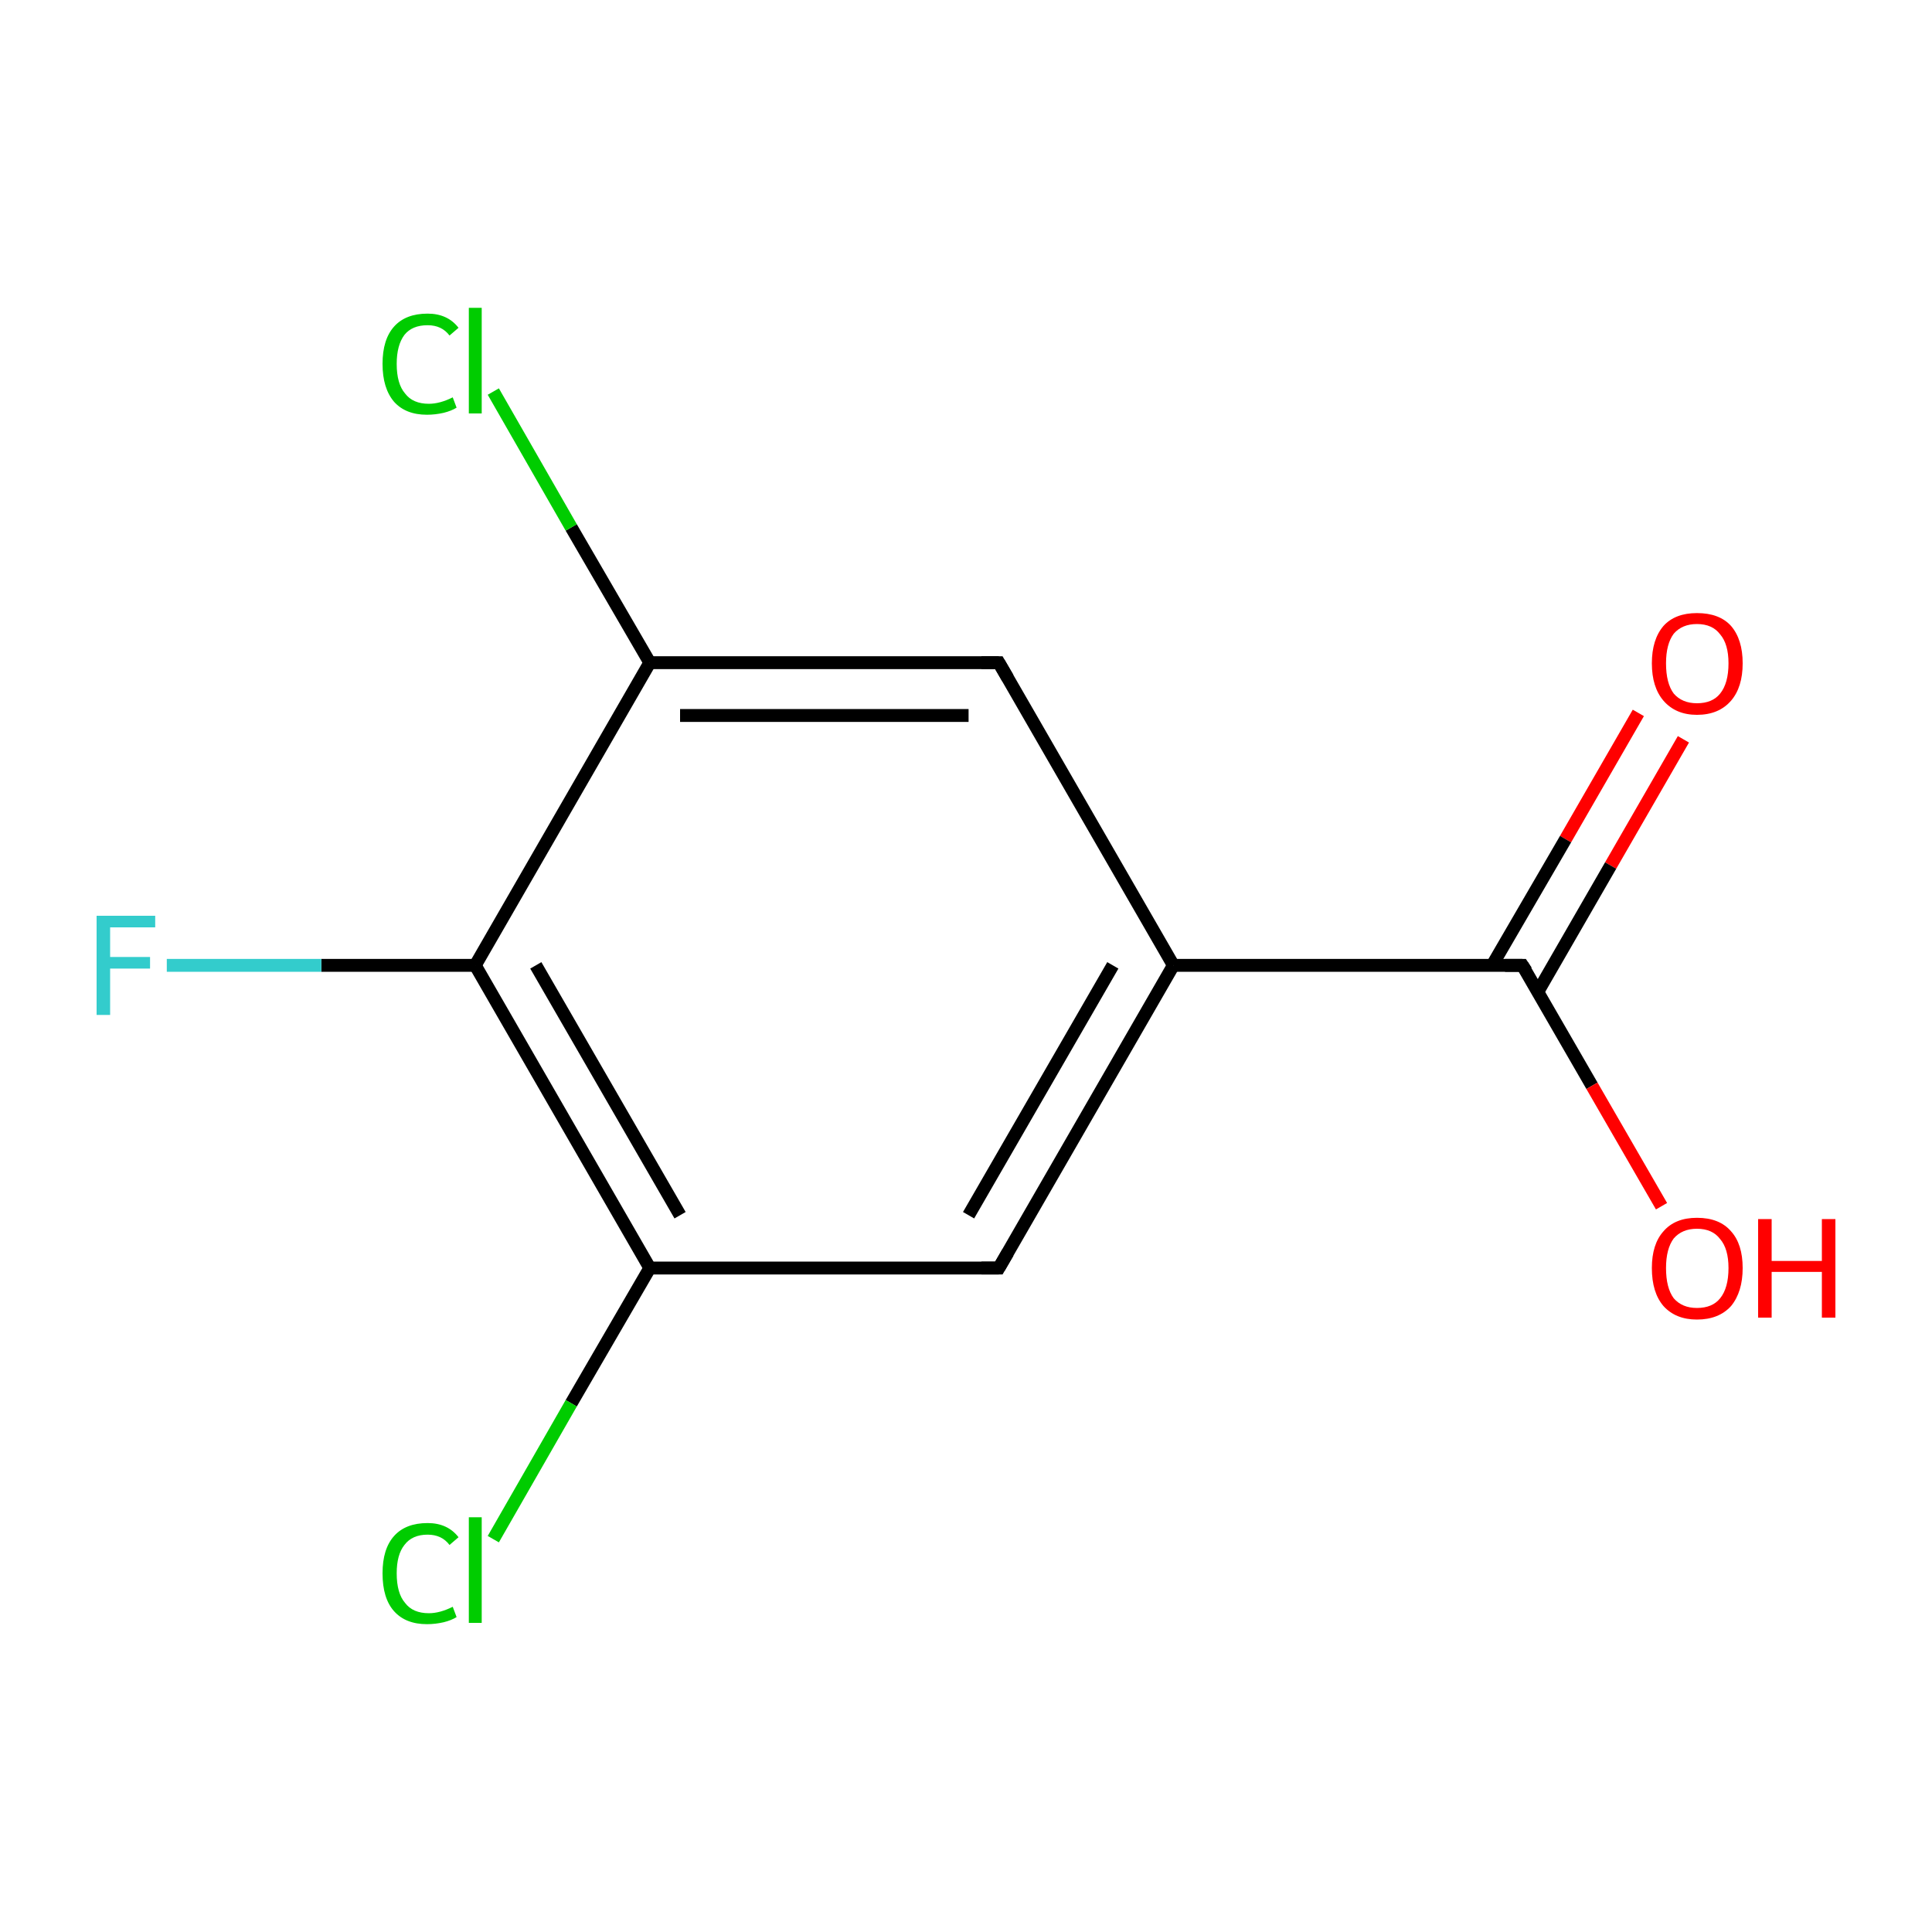 <?xml version='1.0' encoding='iso-8859-1'?>
<svg version='1.1' baseProfile='full'
              xmlns='http://www.w3.org/2000/svg'
                      xmlns:rdkit='http://www.rdkit.org/xml'
                      xmlns:xlink='http://www.w3.org/1999/xlink'
                  xml:space='preserve'
width='300px' height='300px' viewBox='0 0 300 300'>
<!-- END OF HEADER -->
<rect style='opacity:1.0;fill:#FFFFFF;stroke:none' width='300.0' height='300.0' x='0.0' y='0.0'> </rect>
<path class='bond-0 atom-0 atom-1' d='M 261.4,114.8 L 250.1,134.4' style='fill:none;fill-rule:evenodd;stroke:#FF0000;stroke-width:2.0px;stroke-linecap:butt;stroke-linejoin:miter;stroke-opacity:1' />
<path class='bond-0 atom-0 atom-1' d='M 250.1,134.4 L 238.8,154.0' style='fill:none;fill-rule:evenodd;stroke:#000000;stroke-width:2.0px;stroke-linecap:butt;stroke-linejoin:miter;stroke-opacity:1' />
<path class='bond-0 atom-0 atom-1' d='M 254.4,110.7 L 243.1,130.3' style='fill:none;fill-rule:evenodd;stroke:#FF0000;stroke-width:2.0px;stroke-linecap:butt;stroke-linejoin:miter;stroke-opacity:1' />
<path class='bond-0 atom-0 atom-1' d='M 243.1,130.3 L 231.7,149.9' style='fill:none;fill-rule:evenodd;stroke:#000000;stroke-width:2.0px;stroke-linecap:butt;stroke-linejoin:miter;stroke-opacity:1' />
<path class='bond-1 atom-1 atom-2' d='M 236.4,149.9 L 247.2,168.6' style='fill:none;fill-rule:evenodd;stroke:#000000;stroke-width:2.0px;stroke-linecap:butt;stroke-linejoin:miter;stroke-opacity:1' />
<path class='bond-1 atom-1 atom-2' d='M 247.2,168.6 L 258.0,187.3' style='fill:none;fill-rule:evenodd;stroke:#FF0000;stroke-width:2.0px;stroke-linecap:butt;stroke-linejoin:miter;stroke-opacity:1' />
<path class='bond-2 atom-1 atom-3' d='M 236.4,149.9 L 182.2,149.9' style='fill:none;fill-rule:evenodd;stroke:#000000;stroke-width:2.0px;stroke-linecap:butt;stroke-linejoin:miter;stroke-opacity:1' />
<path class='bond-3 atom-3 atom-4' d='M 182.2,149.9 L 155.1,196.9' style='fill:none;fill-rule:evenodd;stroke:#000000;stroke-width:2.0px;stroke-linecap:butt;stroke-linejoin:miter;stroke-opacity:1' />
<path class='bond-3 atom-3 atom-4' d='M 172.8,149.9 L 150.4,188.7' style='fill:none;fill-rule:evenodd;stroke:#000000;stroke-width:2.0px;stroke-linecap:butt;stroke-linejoin:miter;stroke-opacity:1' />
<path class='bond-4 atom-4 atom-5' d='M 155.1,196.9 L 100.9,196.9' style='fill:none;fill-rule:evenodd;stroke:#000000;stroke-width:2.0px;stroke-linecap:butt;stroke-linejoin:miter;stroke-opacity:1' />
<path class='bond-5 atom-5 atom-6' d='M 100.9,196.9 L 88.7,217.9' style='fill:none;fill-rule:evenodd;stroke:#000000;stroke-width:2.0px;stroke-linecap:butt;stroke-linejoin:miter;stroke-opacity:1' />
<path class='bond-5 atom-5 atom-6' d='M 88.7,217.9 L 76.6,239.0' style='fill:none;fill-rule:evenodd;stroke:#00CC00;stroke-width:2.0px;stroke-linecap:butt;stroke-linejoin:miter;stroke-opacity:1' />
<path class='bond-6 atom-5 atom-7' d='M 100.9,196.9 L 73.8,149.9' style='fill:none;fill-rule:evenodd;stroke:#000000;stroke-width:2.0px;stroke-linecap:butt;stroke-linejoin:miter;stroke-opacity:1' />
<path class='bond-6 atom-5 atom-7' d='M 105.6,188.7 L 83.2,149.9' style='fill:none;fill-rule:evenodd;stroke:#000000;stroke-width:2.0px;stroke-linecap:butt;stroke-linejoin:miter;stroke-opacity:1' />
<path class='bond-7 atom-7 atom-8' d='M 73.8,149.9 L 49.9,149.9' style='fill:none;fill-rule:evenodd;stroke:#000000;stroke-width:2.0px;stroke-linecap:butt;stroke-linejoin:miter;stroke-opacity:1' />
<path class='bond-7 atom-7 atom-8' d='M 49.9,149.9 L 25.9,149.9' style='fill:none;fill-rule:evenodd;stroke:#33CCCC;stroke-width:2.0px;stroke-linecap:butt;stroke-linejoin:miter;stroke-opacity:1' />
<path class='bond-8 atom-7 atom-9' d='M 73.8,149.9 L 100.9,102.9' style='fill:none;fill-rule:evenodd;stroke:#000000;stroke-width:2.0px;stroke-linecap:butt;stroke-linejoin:miter;stroke-opacity:1' />
<path class='bond-9 atom-9 atom-10' d='M 100.9,102.9 L 88.7,81.9' style='fill:none;fill-rule:evenodd;stroke:#000000;stroke-width:2.0px;stroke-linecap:butt;stroke-linejoin:miter;stroke-opacity:1' />
<path class='bond-9 atom-9 atom-10' d='M 88.7,81.9 L 76.6,60.8' style='fill:none;fill-rule:evenodd;stroke:#00CC00;stroke-width:2.0px;stroke-linecap:butt;stroke-linejoin:miter;stroke-opacity:1' />
<path class='bond-10 atom-9 atom-11' d='M 100.9,102.9 L 155.1,102.9' style='fill:none;fill-rule:evenodd;stroke:#000000;stroke-width:2.0px;stroke-linecap:butt;stroke-linejoin:miter;stroke-opacity:1' />
<path class='bond-10 atom-9 atom-11' d='M 105.6,111.1 L 150.4,111.1' style='fill:none;fill-rule:evenodd;stroke:#000000;stroke-width:2.0px;stroke-linecap:butt;stroke-linejoin:miter;stroke-opacity:1' />
<path class='bond-11 atom-11 atom-3' d='M 155.1,102.9 L 182.2,149.9' style='fill:none;fill-rule:evenodd;stroke:#000000;stroke-width:2.0px;stroke-linecap:butt;stroke-linejoin:miter;stroke-opacity:1' />
<path d='M 237.0,150.8 L 236.4,149.9 L 233.7,149.9' style='fill:none;stroke:#000000;stroke-width:2.0px;stroke-linecap:butt;stroke-linejoin:miter;stroke-miterlimit:10;stroke-opacity:1;' />
<path d='M 156.5,194.5 L 155.1,196.9 L 152.4,196.9' style='fill:none;stroke:#000000;stroke-width:2.0px;stroke-linecap:butt;stroke-linejoin:miter;stroke-miterlimit:10;stroke-opacity:1;' />
<path d='M 152.4,102.9 L 155.1,102.9 L 156.5,105.3' style='fill:none;stroke:#000000;stroke-width:2.0px;stroke-linecap:butt;stroke-linejoin:miter;stroke-miterlimit:10;stroke-opacity:1;' />
<path class='atom-0' d='M 256.5 103.0
Q 256.5 99.3, 258.3 97.2
Q 260.1 95.2, 263.5 95.2
Q 267.0 95.2, 268.8 97.2
Q 270.6 99.3, 270.6 103.0
Q 270.6 106.7, 268.8 108.8
Q 266.9 111.0, 263.5 111.0
Q 260.2 111.0, 258.3 108.8
Q 256.5 106.7, 256.5 103.0
M 263.5 109.2
Q 265.9 109.2, 267.1 107.7
Q 268.4 106.1, 268.4 103.0
Q 268.4 100.0, 267.1 98.5
Q 265.9 96.9, 263.5 96.9
Q 261.2 96.9, 259.9 98.4
Q 258.7 100.0, 258.7 103.0
Q 258.7 106.1, 259.9 107.7
Q 261.2 109.2, 263.5 109.2
' fill='#FF0000'/>
<path class='atom-2' d='M 256.5 196.9
Q 256.5 193.2, 258.3 191.2
Q 260.1 189.1, 263.5 189.1
Q 267.0 189.1, 268.8 191.2
Q 270.6 193.2, 270.6 196.9
Q 270.6 200.6, 268.8 202.8
Q 266.9 204.9, 263.5 204.9
Q 260.2 204.9, 258.3 202.8
Q 256.5 200.7, 256.5 196.9
M 263.5 203.1
Q 265.9 203.1, 267.1 201.6
Q 268.4 200.0, 268.4 196.9
Q 268.4 193.9, 267.1 192.4
Q 265.9 190.8, 263.5 190.8
Q 261.2 190.8, 259.9 192.3
Q 258.7 193.9, 258.7 196.9
Q 258.7 200.0, 259.9 201.6
Q 261.2 203.1, 263.5 203.1
' fill='#FF0000'/>
<path class='atom-2' d='M 273.0 189.3
L 275.1 189.3
L 275.1 195.8
L 282.9 195.8
L 282.9 189.3
L 285.0 189.3
L 285.0 204.6
L 282.9 204.6
L 282.9 197.5
L 275.1 197.5
L 275.1 204.6
L 273.0 204.6
L 273.0 189.3
' fill='#FF0000'/>
<path class='atom-6' d='M 59.4 244.3
Q 59.4 240.5, 61.2 238.5
Q 63.0 236.5, 66.4 236.5
Q 69.5 236.5, 71.2 238.7
L 69.8 239.9
Q 68.6 238.3, 66.4 238.3
Q 64.0 238.3, 62.8 239.9
Q 61.6 241.4, 61.6 244.3
Q 61.6 247.4, 62.9 248.9
Q 64.1 250.5, 66.6 250.5
Q 68.3 250.5, 70.3 249.5
L 70.9 251.1
Q 70.1 251.6, 68.9 251.9
Q 67.6 252.2, 66.3 252.2
Q 63.0 252.2, 61.2 250.2
Q 59.4 248.2, 59.4 244.3
' fill='#00CC00'/>
<path class='atom-6' d='M 72.8 235.6
L 74.8 235.6
L 74.8 252.0
L 72.8 252.0
L 72.8 235.6
' fill='#00CC00'/>
<path class='atom-8' d='M 15.0 142.2
L 24.1 142.2
L 24.1 144.0
L 17.1 144.0
L 17.1 148.6
L 23.3 148.6
L 23.3 150.4
L 17.1 150.4
L 17.1 157.6
L 15.0 157.6
L 15.0 142.2
' fill='#33CCCC'/>
<path class='atom-10' d='M 59.4 56.5
Q 59.4 52.7, 61.2 50.7
Q 63.0 48.7, 66.4 48.7
Q 69.5 48.7, 71.2 50.9
L 69.8 52.1
Q 68.6 50.5, 66.4 50.5
Q 64.0 50.5, 62.8 52.0
Q 61.6 53.6, 61.6 56.5
Q 61.6 59.6, 62.9 61.1
Q 64.1 62.7, 66.6 62.7
Q 68.3 62.7, 70.3 61.7
L 70.9 63.3
Q 70.1 63.8, 68.9 64.1
Q 67.6 64.4, 66.3 64.4
Q 63.0 64.4, 61.2 62.4
Q 59.4 60.3, 59.4 56.5
' fill='#00CC00'/>
<path class='atom-10' d='M 72.8 47.8
L 74.8 47.8
L 74.8 64.2
L 72.8 64.2
L 72.8 47.8
' fill='#00CC00'/>
</svg>
